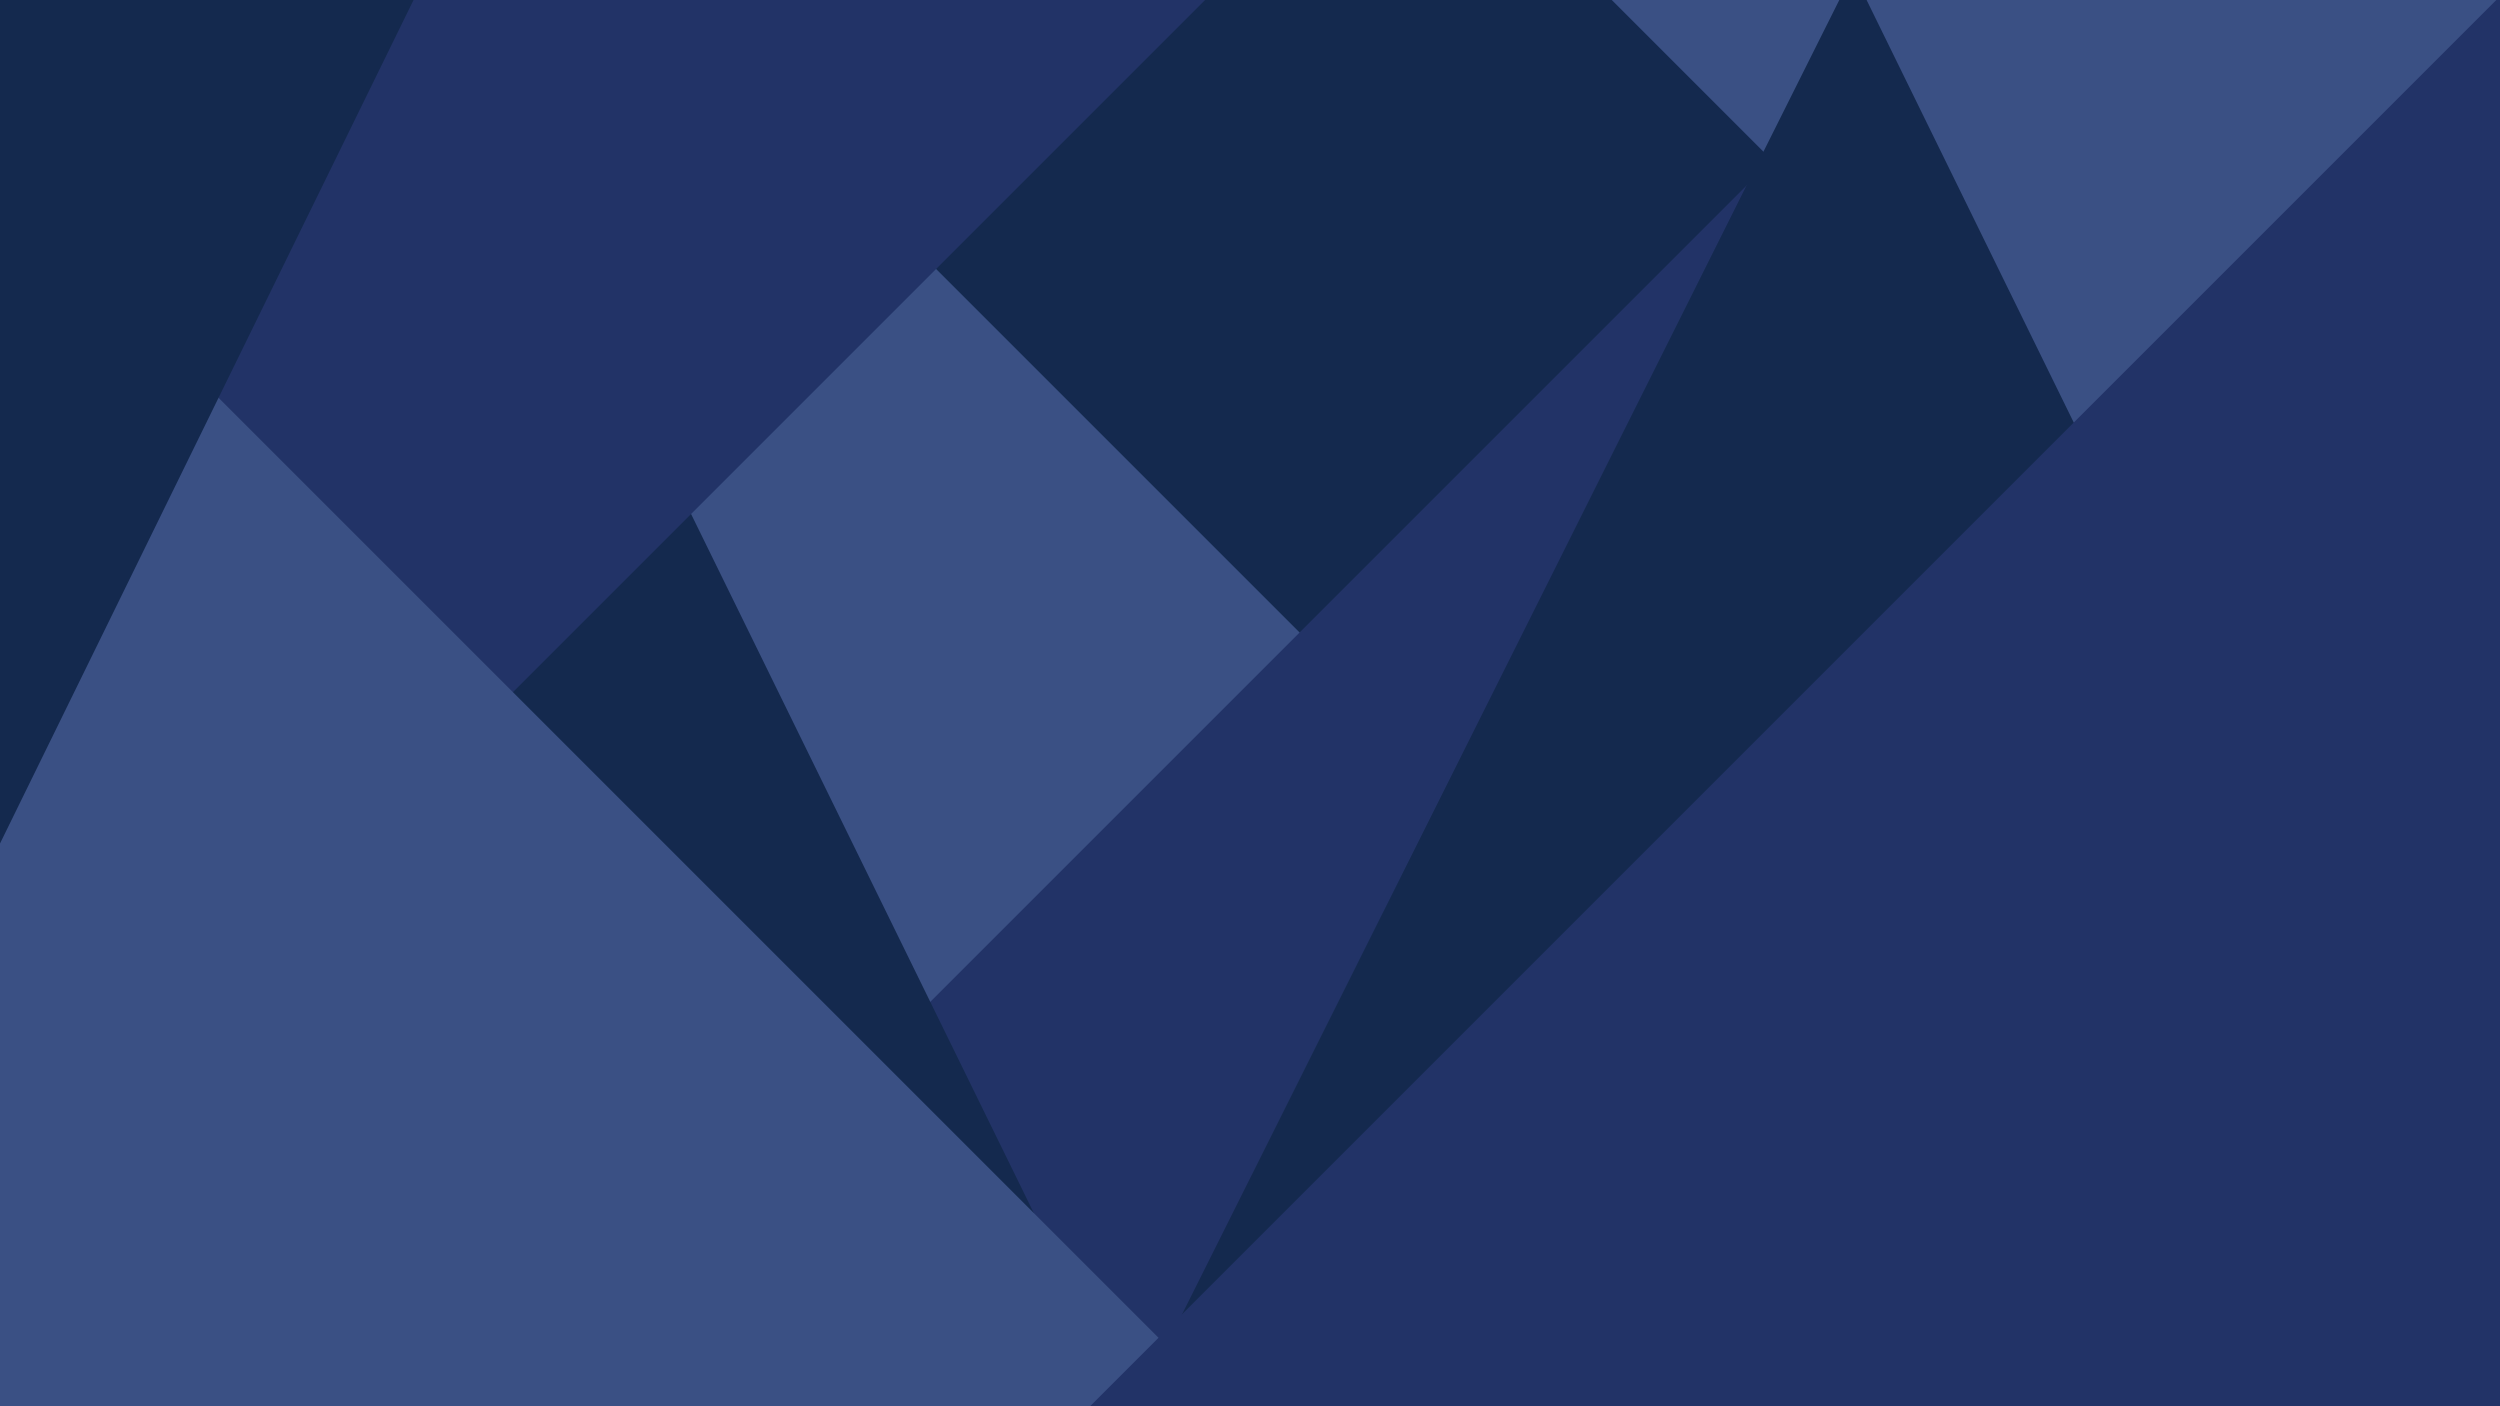 <?xml version="1.0" encoding="utf-8"?>
<!-- Generator: Adobe Illustrator 19.1.0, SVG Export Plug-In . SVG Version: 6.00 Build 0)  -->
<svg version="1.1" id="Layer_1" xmlns="http://www.w3.org/2000/svg" xmlns:xlink="http://www.w3.org/1999/xlink" x="0px" y="0px"
	 viewBox="0 0 1152 648" style="enable-background:new 0 0 1152 648;" xml:space="preserve">
<style type="text/css">
	.st0{clip-path:url(#SVGID_2_);}
	.st1{fill:#14294E;}
	.st2{fill:#3A5084;}
	.st3{fill:#223367;}
</style>
<g>
	<defs>
		<rect id="SVGID_1_" width="1152" height="648"/>
	</defs>
	<clipPath id="SVGID_2_">
		<use xlink:href="#SVGID_1_"  style="overflow:visible;"/>
	</clipPath>
	<g class="st0">
		<polygon class="st1" points="696.3,661.4 359.3,-12.7 1026.8,-12.7 		"/>
		<polygon class="st2" points="301.4,-6 959.4,652 301.4,652 		"/>
		<polygon class="st3" points="908.3,674.5 215.8,674.5 908.3,-18 		"/>
		<polygon class="st1" points="526.6,661.4 -141,661.4 196.1,-12.7 		"/>
		<polygon class="st3" points="-124.2,-13 568.3,-13 -124.2,679.5 		"/>
		<polygon class="st2" points="-88.6,-6 569.4,652 -88.6,652 		"/>
		<polygon class="st2" points="1394.6,652 736.7,-6 1394.6,-6 		"/>
		<polygon class="st1" points="1184.4,661.4 516.8,661.4 853.9,-12.7 		"/>
		<polygon class="st1" points="-133.7,661.4 -470.7,-12.7 196.8,-12.7 		"/>
		<polygon class="st3" points="1168.3,674.5 475.8,674.5 1168.3,-18 		"/>
	</g>
</g>
</svg>
